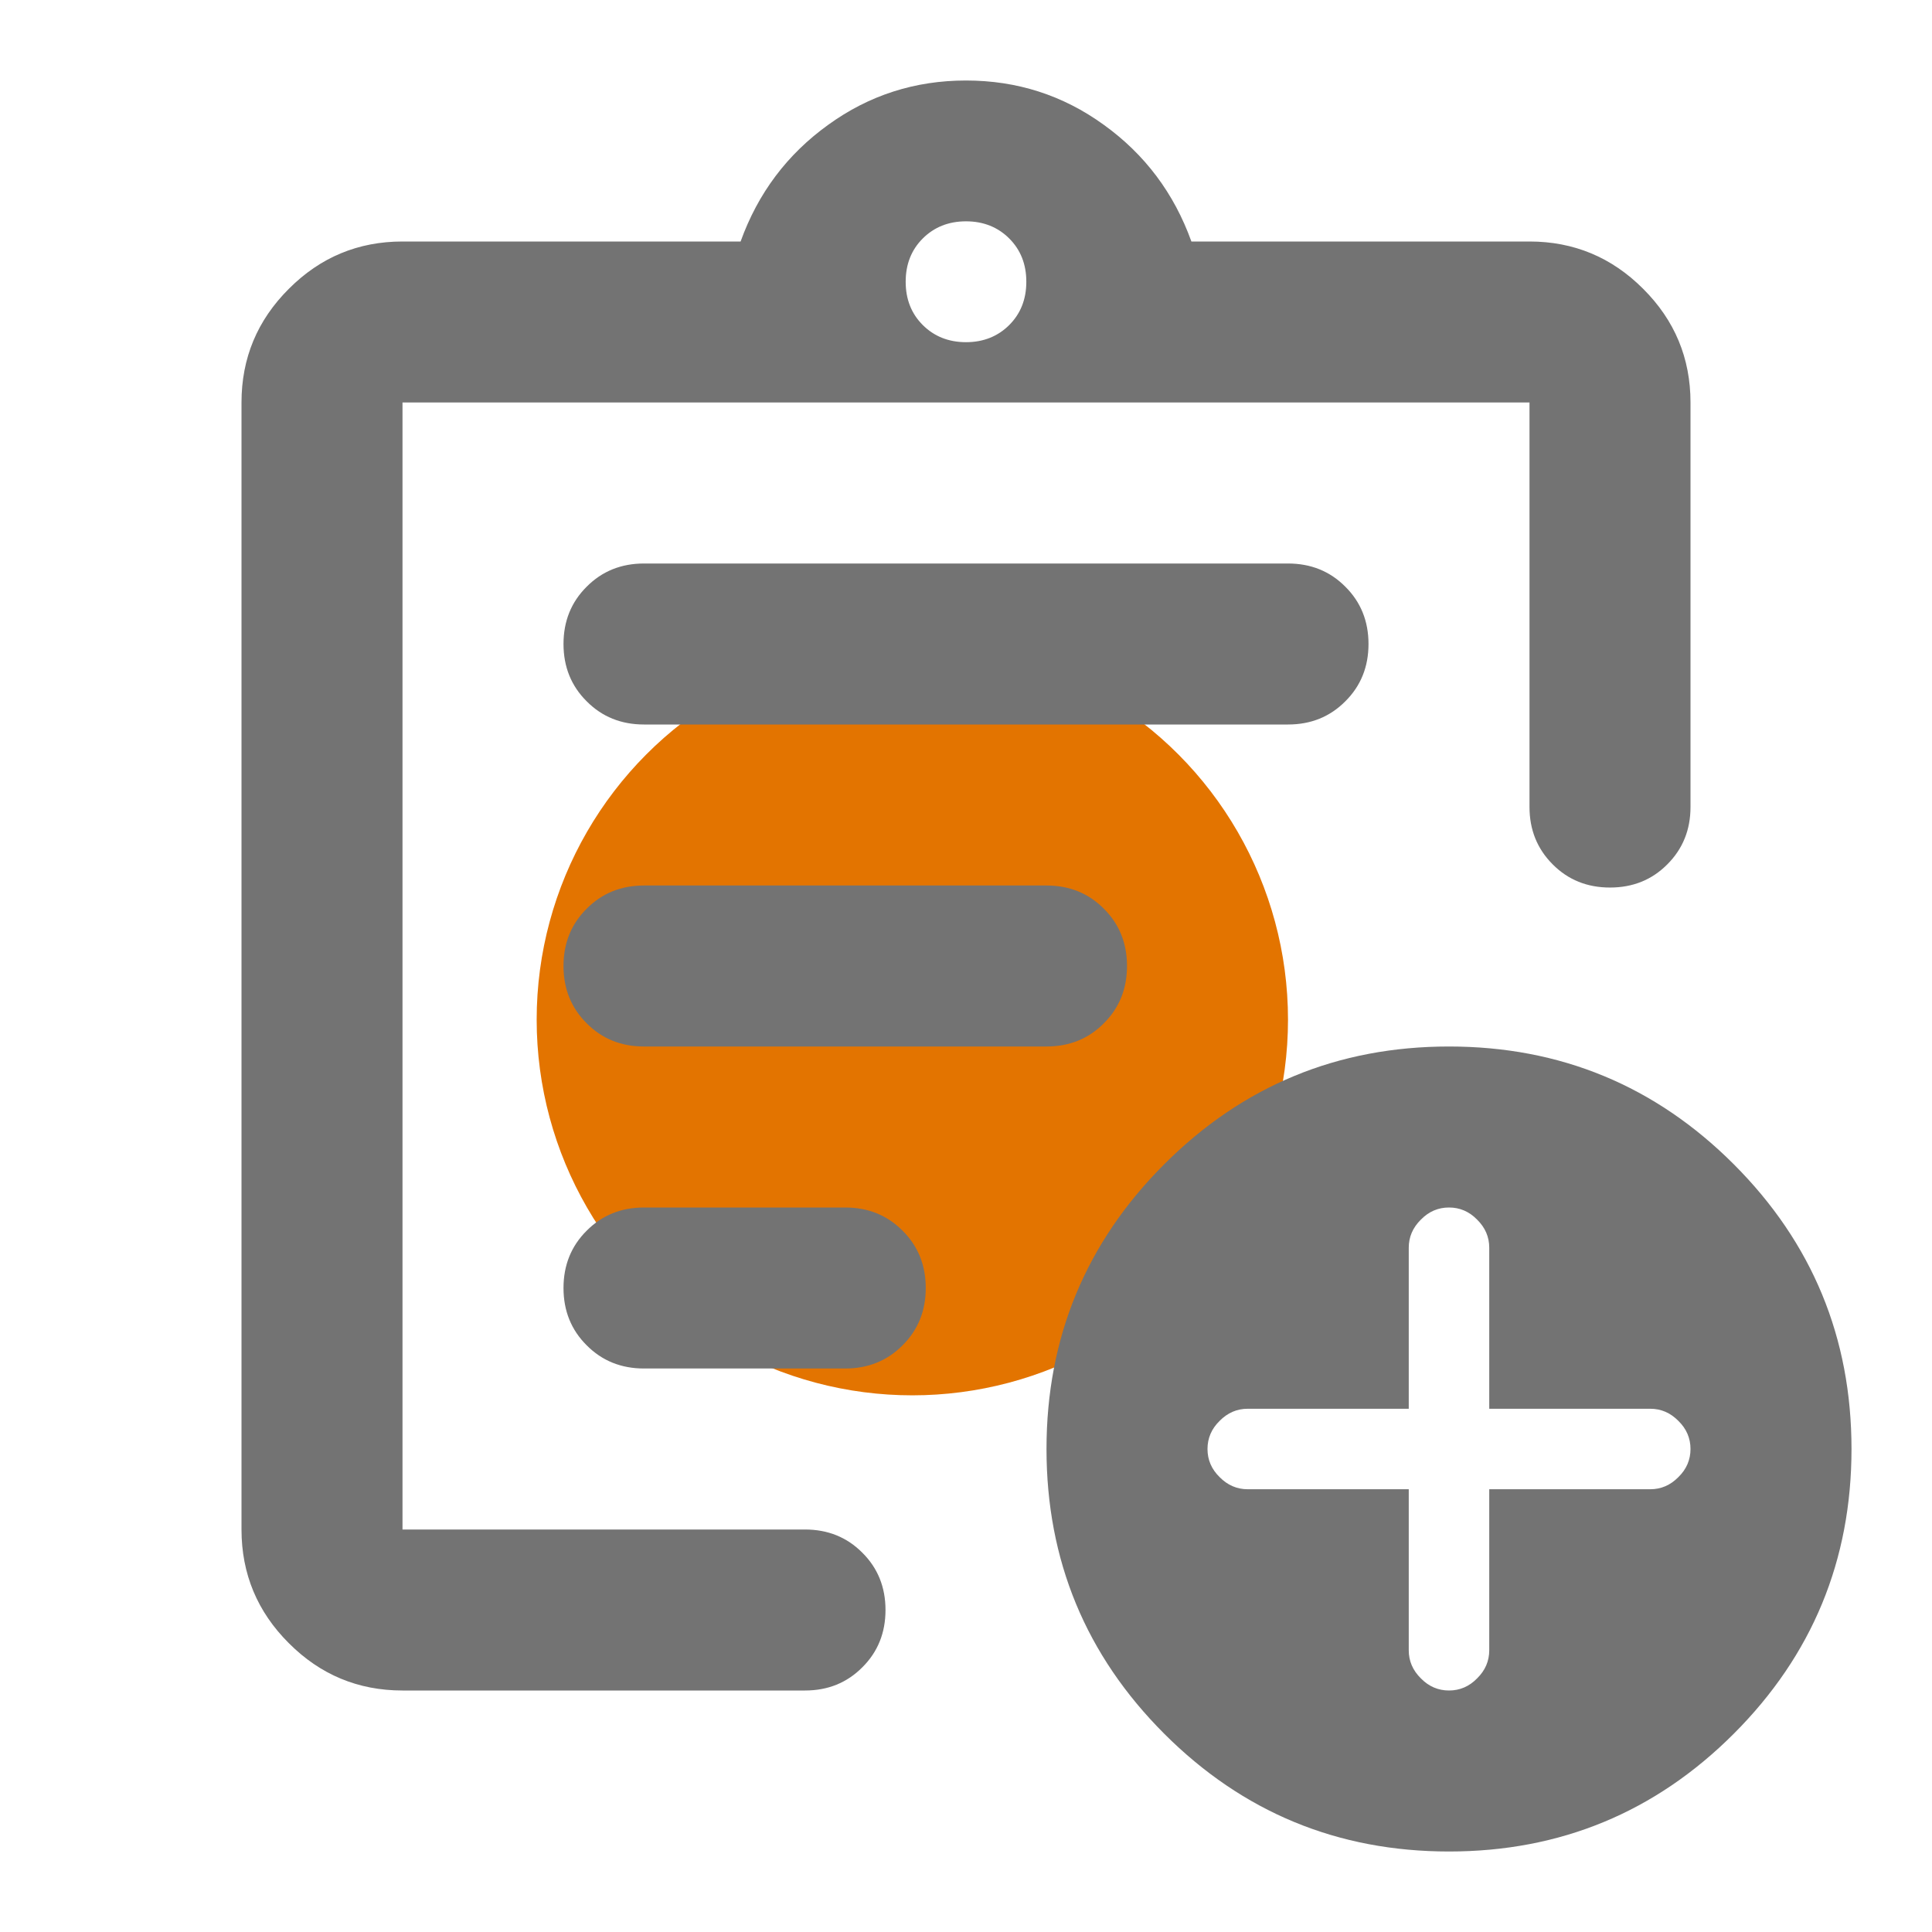 <svg width="18" height="18" viewBox="0 0 18 18" fill="none" xmlns="http://www.w3.org/2000/svg">
<mask id="mask0_1237_1208" style="mask-type:alpha" maskUnits="userSpaceOnUse" x="0" y="0" width="18" height="18">
<rect width="18" height="18" fill="#D9D9D9"/>
</mask>
<g mask="url(#mask0_1237_1208)">
<g filter="url(#filter0_f_1237_1208)">
<circle cx="8.5" cy="9.5" r="3.5" fill="#E37400"/>
</g>
<path d="M3.75 15.75C3.337 15.75 2.984 15.603 2.691 15.309C2.397 15.016 2.25 14.662 2.25 14.25V3.75C2.25 3.337 2.397 2.984 2.691 2.691C2.984 2.397 3.337 2.25 3.75 2.25H6.9C7.062 1.8 7.334 1.438 7.716 1.163C8.097 0.887 8.525 0.75 9 0.75C9.475 0.75 9.903 0.887 10.284 1.163C10.666 1.438 10.938 1.8 11.1 2.25H14.25C14.662 2.25 15.016 2.397 15.309 2.691C15.603 2.984 15.75 3.337 15.75 3.75V7.519C15.75 7.731 15.678 7.909 15.534 8.053C15.391 8.197 15.213 8.269 15 8.269C14.787 8.269 14.609 8.197 14.466 8.053C14.322 7.909 14.25 7.731 14.25 7.519V3.75H3.75V14.25H7.5C7.713 14.25 7.891 14.322 8.034 14.466C8.178 14.609 8.25 14.787 8.25 15C8.25 15.213 8.178 15.391 8.034 15.534C7.891 15.678 7.713 15.75 7.5 15.75H3.75ZM3.75 14.25V3.75V8.306V8.25V14.25ZM6 12.75H7.875C8.088 12.75 8.266 12.678 8.409 12.534C8.553 12.391 8.625 12.213 8.625 12C8.625 11.787 8.553 11.609 8.409 11.466C8.266 11.322 8.088 11.25 7.875 11.25H6C5.787 11.25 5.609 11.322 5.466 11.466C5.322 11.609 5.25 11.787 5.25 12C5.25 12.213 5.322 12.391 5.466 12.534C5.609 12.678 5.787 12.75 6 12.75ZM6 9.75H9.75C9.963 9.75 10.141 9.678 10.284 9.534C10.428 9.391 10.5 9.213 10.5 9C10.5 8.787 10.428 8.609 10.284 8.466C10.141 8.322 9.963 8.25 9.75 8.25H6C5.787 8.25 5.609 8.322 5.466 8.466C5.322 8.609 5.25 8.787 5.25 9C5.25 9.213 5.322 9.391 5.466 9.534C5.609 9.678 5.787 9.75 6 9.75ZM6 6.75H12C12.213 6.75 12.391 6.678 12.534 6.534C12.678 6.391 12.75 6.213 12.75 6C12.75 5.787 12.678 5.609 12.534 5.466C12.391 5.322 12.213 5.25 12 5.25H6C5.787 5.25 5.609 5.322 5.466 5.466C5.322 5.609 5.25 5.787 5.25 6C5.25 6.213 5.322 6.391 5.466 6.534C5.609 6.678 5.787 6.75 6 6.75ZM9 3.188C9.162 3.188 9.297 3.134 9.403 3.028C9.509 2.922 9.562 2.788 9.562 2.625C9.562 2.462 9.509 2.328 9.403 2.222C9.297 2.116 9.162 2.062 9 2.062C8.838 2.062 8.703 2.116 8.597 2.222C8.491 2.328 8.438 2.462 8.438 2.625C8.438 2.788 8.491 2.922 8.597 3.028C8.703 3.134 8.838 3.188 9 3.188ZM13.5 17.25C12.463 17.25 11.578 16.884 10.847 16.153C10.116 15.422 9.75 14.537 9.75 13.5C9.75 12.463 10.116 11.578 10.847 10.847C11.578 10.116 12.463 9.75 13.5 9.75C14.537 9.75 15.422 10.116 16.153 10.847C16.884 11.578 17.25 12.463 17.25 13.5C17.25 14.537 16.884 15.422 16.153 16.153C15.422 16.884 14.537 17.25 13.5 17.25ZM13.125 13.875V15.375C13.125 15.475 13.162 15.562 13.238 15.637C13.312 15.713 13.4 15.75 13.5 15.75C13.6 15.75 13.688 15.713 13.762 15.637C13.838 15.562 13.875 15.475 13.875 15.375V13.875H15.375C15.475 13.875 15.562 13.838 15.637 13.762C15.713 13.688 15.75 13.6 15.75 13.5C15.75 13.4 15.713 13.312 15.637 13.238C15.562 13.162 15.475 13.125 15.375 13.125H13.875V11.625C13.875 11.525 13.838 11.438 13.762 11.363C13.688 11.287 13.6 11.25 13.5 11.25C13.4 11.25 13.312 11.287 13.238 11.363C13.162 11.438 13.125 11.525 13.125 11.625V13.125H11.625C11.525 13.125 11.438 13.162 11.363 13.238C11.287 13.312 11.25 13.4 11.25 13.5C11.25 13.6 11.287 13.688 11.363 13.762C11.438 13.838 11.525 13.875 11.625 13.875H13.125Z" fill="#737373"/>
</g>
<defs>
<filter id="filter0_f_1237_1208" x="-1" y="0" width="19" height="19" filterUnits="userSpaceOnUse" color-interpolation-filters="sRGB">
<feFlood flood-opacity="0" result="BackgroundImageFix"/>
<feBlend mode="normal" in="SourceGraphic" in2="BackgroundImageFix" result="shape"/>
<feGaussianBlur stdDeviation="3" result="effect1_foregroundBlur_1237_1208"/>
</filter>
</defs>
</svg>
